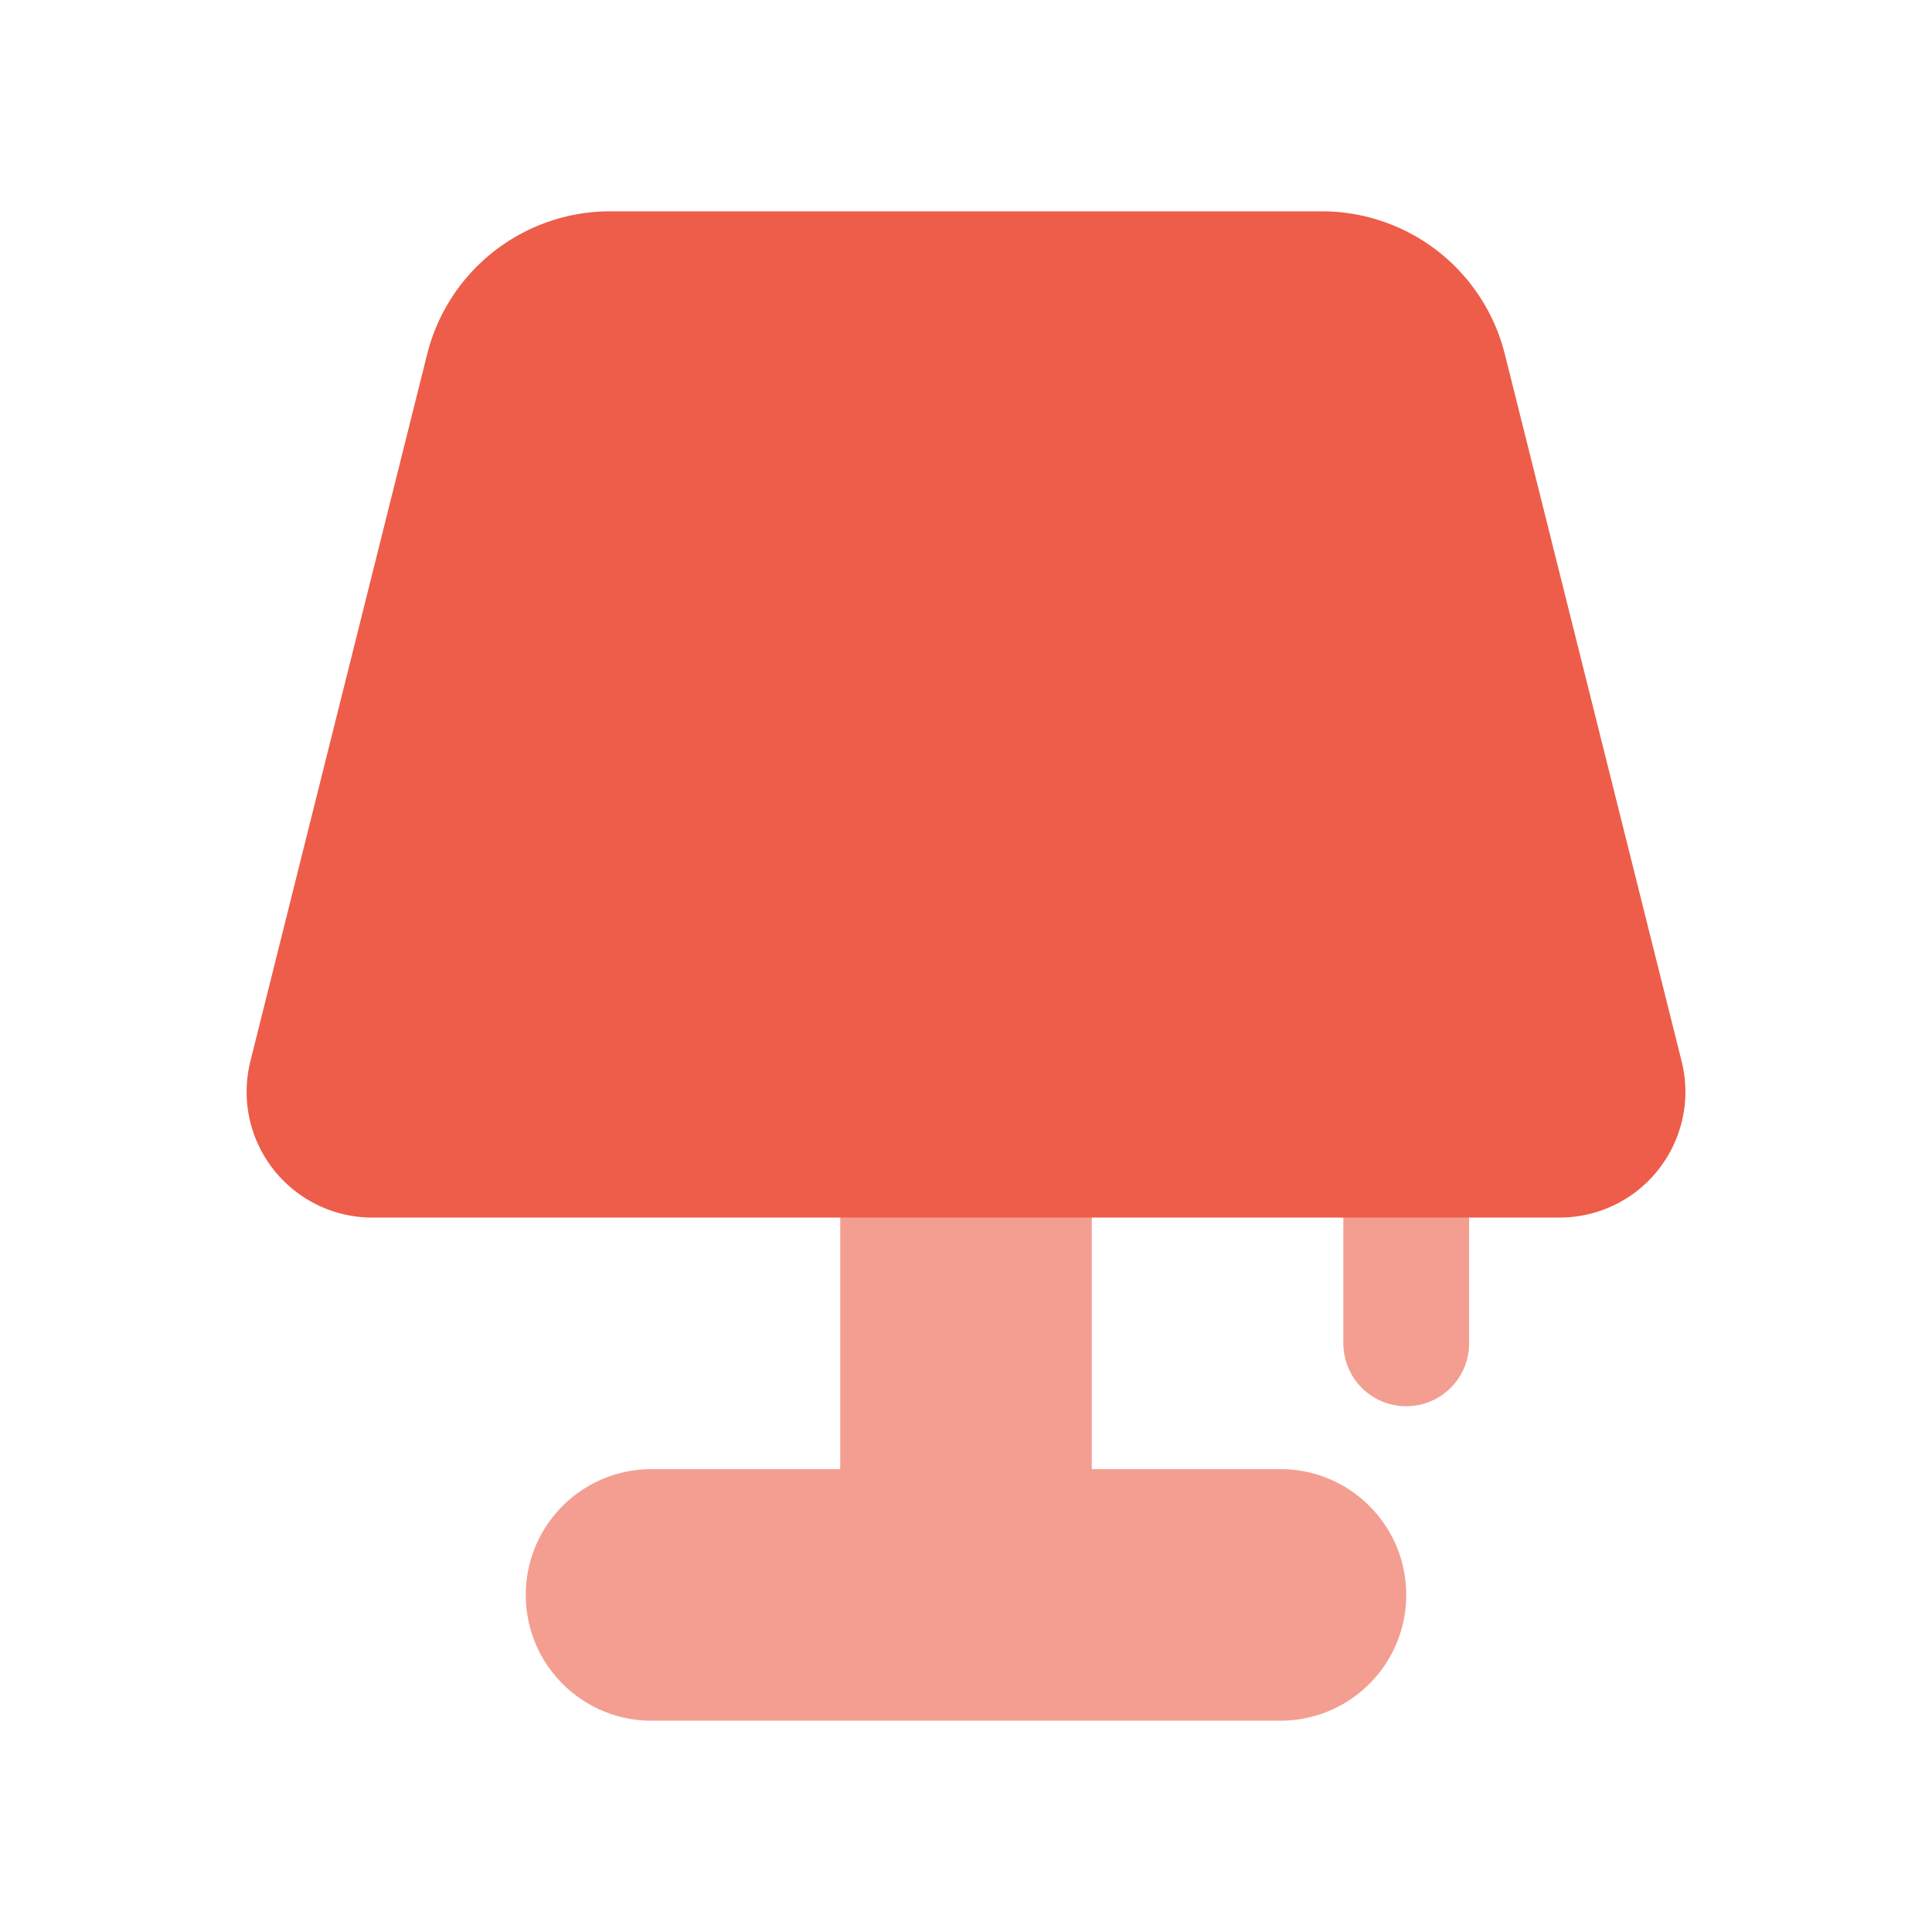<?xml version="1.0" standalone="no"?><!DOCTYPE svg PUBLIC "-//W3C//DTD SVG 1.1//EN" "http://www.w3.org/Graphics/SVG/1.1/DTD/svg11.dtd"><svg t="1583996002353" class="icon" viewBox="0 0 1024 1024" version="1.1" xmlns="http://www.w3.org/2000/svg" p-id="2162" xmlns:xlink="http://www.w3.org/1999/xlink" width="200" height="200"><defs><style type="text/css"></style></defs><path d="M0 0h1024v1024H0z" fill="#FFFFFF" p-id="2163"></path><path d="M712 622.668h66.668V712A33.332 33.332 0 0 1 712 712v-89.332z m-133.332 156h100c36.816 0 66.664 29.848 66.664 66.664 0 36.82-29.848 66.668-66.664 66.668H345.332c-36.816 0-66.664-29.848-66.664-66.668 0-36.816 29.848-66.664 66.664-66.664h100v-157.336h133.336v157.336z" fill="#F49E92" p-id="2164"></path><path d="M323.412 112h377.176a100 100 0 0 1 97.016 75.748l93.688 374.748c8.928 35.72-12.788 71.92-48.508 80.848-5.288 1.32-10.72 1.988-16.168 1.988H197.384c-36.816 0-66.664-29.848-66.664-66.664 0-5.452 0.668-10.88 1.988-16.172L226.4 187.748A100 100 0 0 1 323.412 112z" fill="#ED5D4A" p-id="2165"></path></svg>